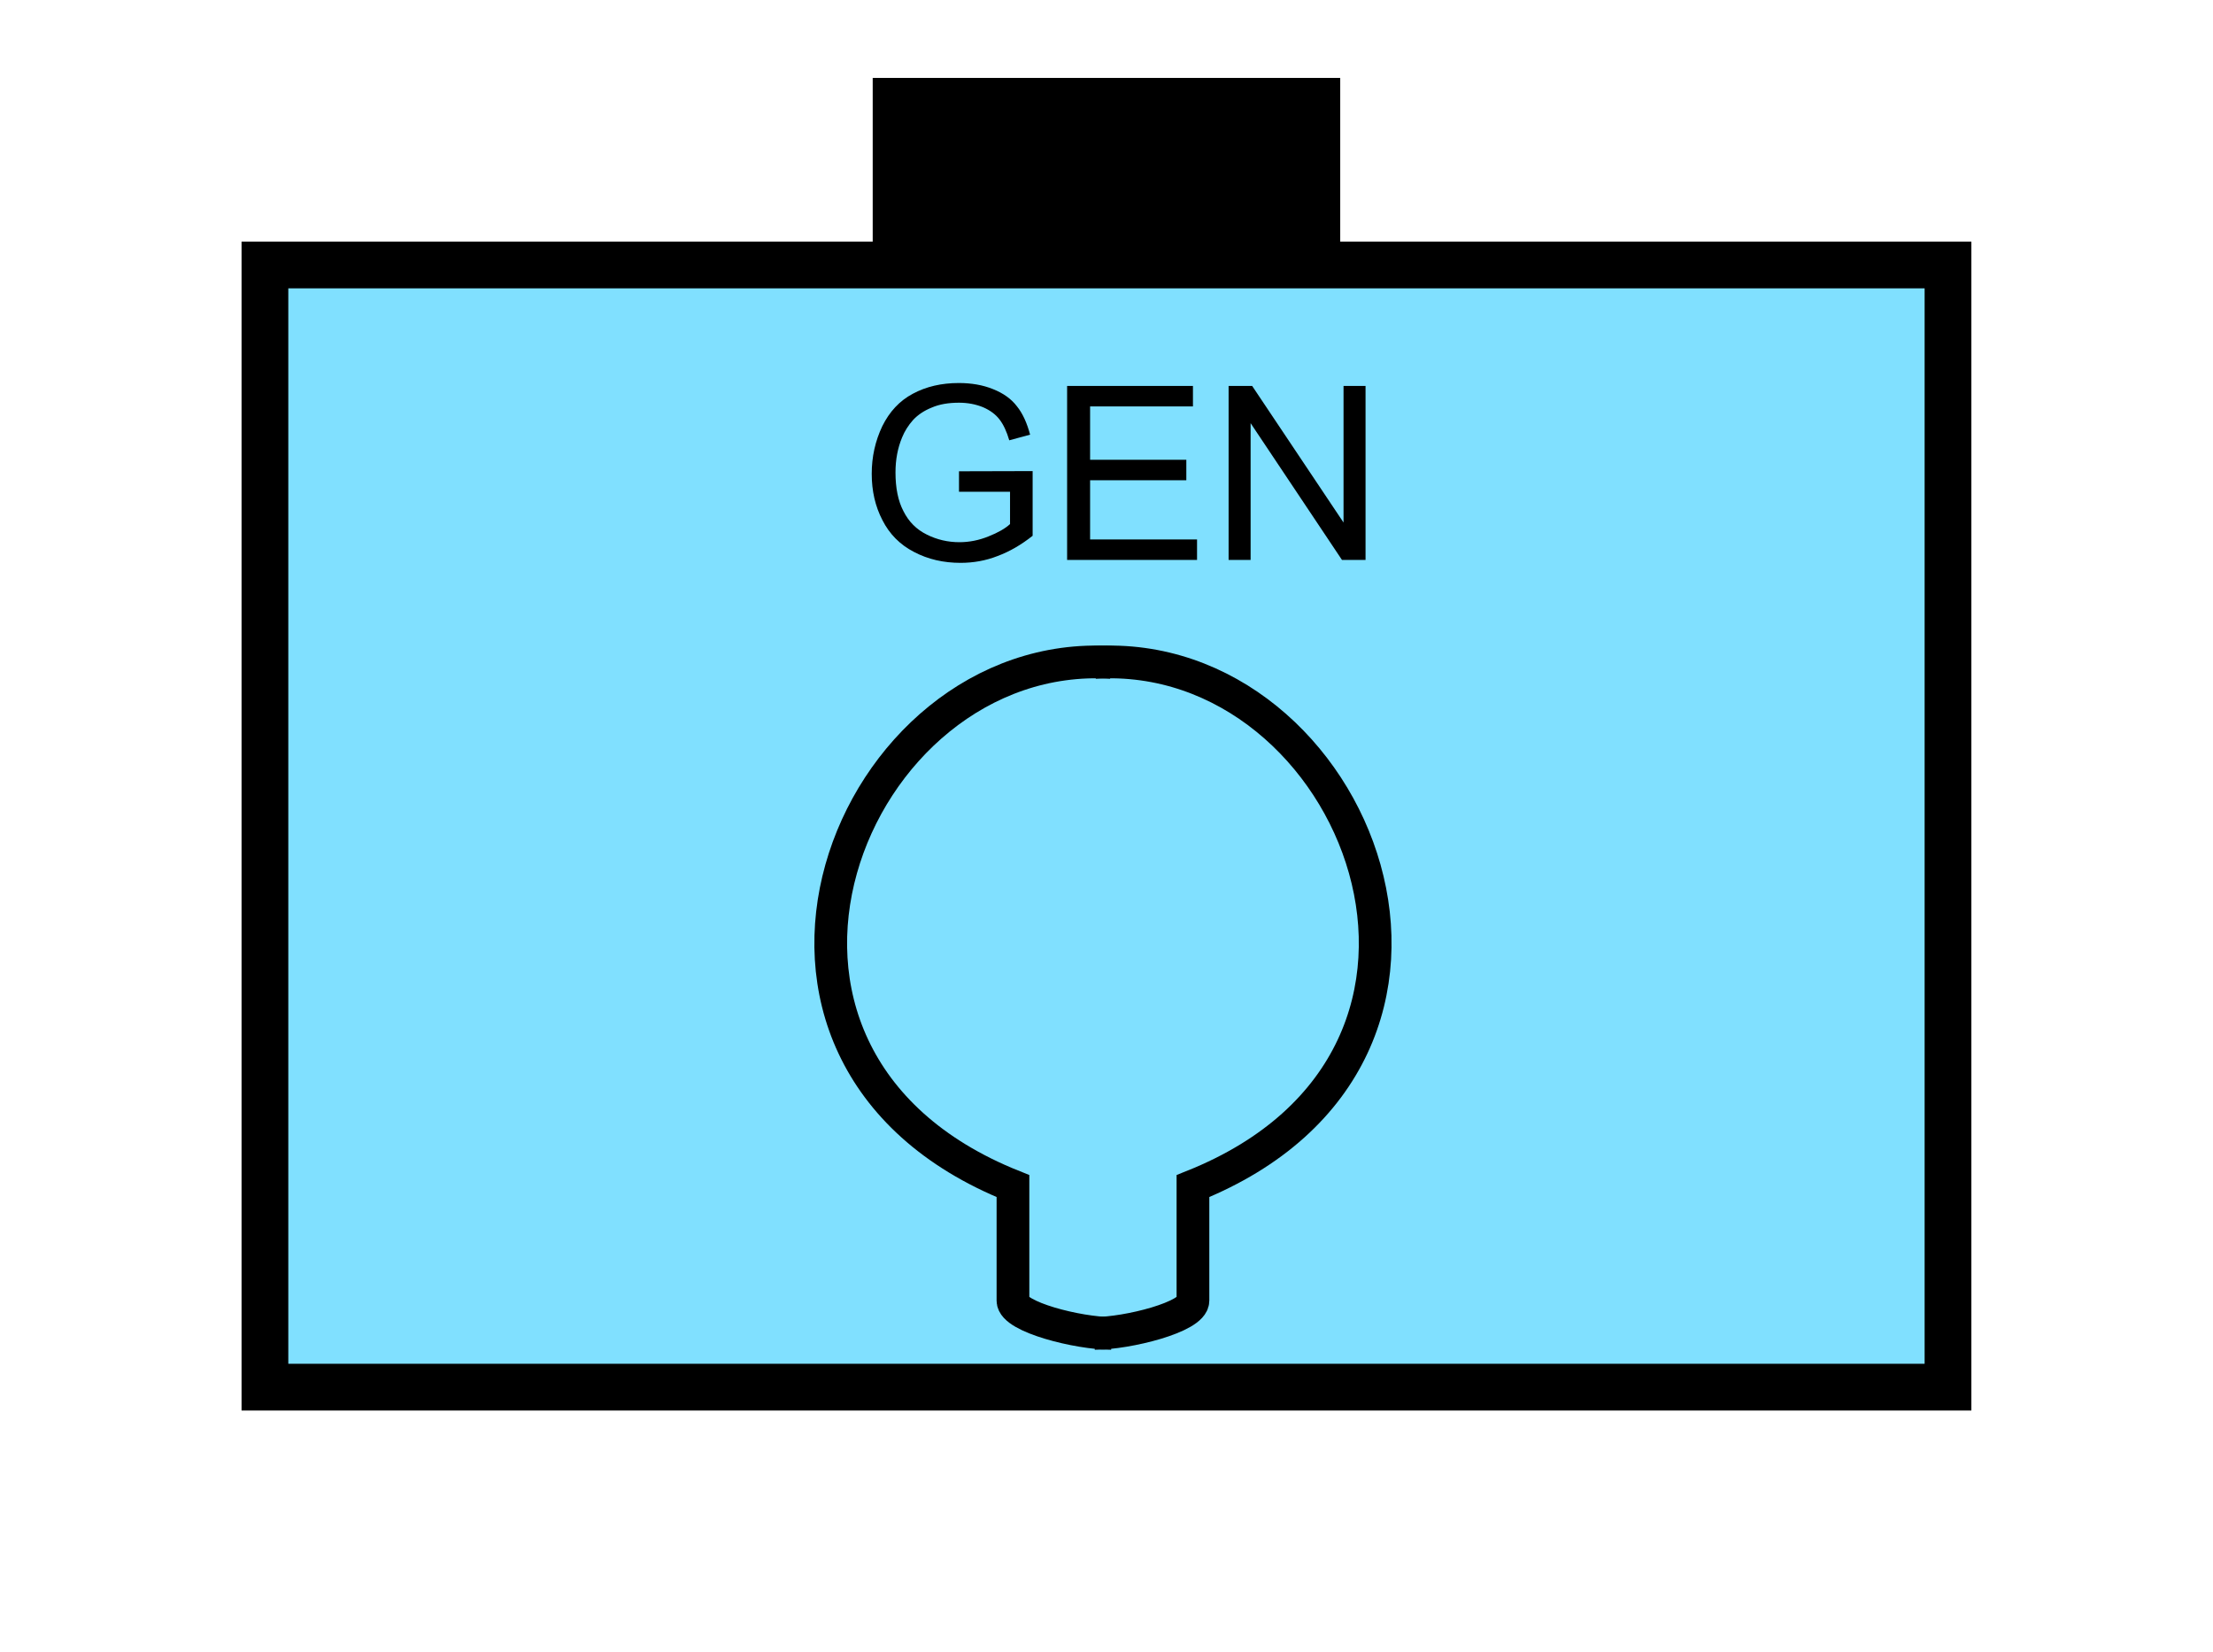 <?xml version="1.0" encoding="UTF-8" standalone="no"?>
<svg
   xmlns:dc="http://purl.org/dc/elements/1.1/"
   xmlns:cc="http://creativecommons.org/ns#"
   xmlns:rdf="http://www.w3.org/1999/02/22-rdf-syntax-ns#"
   xmlns:svg="http://www.w3.org/2000/svg"
   xmlns="http://www.w3.org/2000/svg"
   id="svg17"
   height="89.67mm"
   width="120.11mm"
   version="1.0">
  <defs
     id="defs3">
    <pattern
       y="0"
       x="0"
       height="6"
       width="6"
       patternUnits="userSpaceOnUse"
       id="EMFhbasepattern" />
  </defs>
  <path
     id="path5"
     d="  M 179.02,15.984   L 179.02,54.345   L 274.924,54.345   L 274.924,15.984   L 179.02,15.984   z "
     style="fill:#000000;fill-rule:evenodd;fill-opacity:1;stroke:none;" />
  <path
     id="path7"
     d="  M 54.345,54.345   L 54.345,284.514   L 399.598,284.514   L 399.598,54.345   L 54.345,54.345   z "
     style="fill:#80e0ff;fill-rule:evenodd;fill-opacity:1;stroke:none;" />
  <path
     id="path9"
     d="  M 54.345,54.345   L 399.598,54.345   L 399.598,284.514   L 54.345,284.514   z "
     style="fill:none;stroke:#000000;stroke-width:9.59px;stroke-linecap:butt;stroke-linejoin:miter;stroke-miterlimit:10;stroke-dasharray:none;stroke-opacity:1;" />
  <path
     id="path11"
     d="  M 227.931,273.485   C 221.218,273.485 207.791,270.129 207.791,266.772   L 207.791,243.275   C 140.659,216.422 174.225,132.507 227.931,135.863  "
     style="fill:none;stroke:#000000;stroke-width:6.713px;stroke-linecap:butt;stroke-linejoin:miter;stroke-miterlimit:10;stroke-dasharray:none;stroke-opacity:1;" />
  <path
     id="path13"
     d="  M 224.574,273.485   C 231.288,273.485 244.714,270.129 244.714,266.772   L 244.714,243.275   C 311.847,216.422 278.28,132.507 224.574,135.863  "
     style="fill:none;stroke:#000000;stroke-width:6.713px;stroke-linecap:butt;stroke-linejoin:miter;stroke-miterlimit:10;stroke-dasharray:none;stroke-opacity:1;" />
  <path
     id="path15"
     d="  M 196.722,100.859   L 196.722,96.663   L 211.827,96.623   L 211.827,109.89   C 209.509,111.728 207.112,113.126 204.634,114.045   C 202.197,115.004 199.639,115.444 197.042,115.444   C 193.565,115.444 190.369,114.725 187.492,113.206   C 184.614,111.728 182.457,109.53 181.018,106.693   C 179.54,103.856 178.82,100.699 178.82,97.182   C 178.82,93.706 179.54,90.469 180.978,87.432   C 182.457,84.435 184.535,82.197 187.252,80.759   C 190.009,79.28 193.126,78.561 196.682,78.561   C 199.28,78.561 201.597,78.961 203.675,79.8   C 205.793,80.639 207.432,81.798 208.59,83.316   C 209.789,84.795 210.668,86.753 211.308,89.15   L 207.032,90.309   C 206.512,88.511 205.833,87.072 205.034,86.034   C 204.235,84.995 203.116,84.155 201.637,83.516   C 200.159,82.917 198.52,82.597 196.722,82.597   C 194.564,82.597 192.686,82.917 191.128,83.596   C 189.53,84.235 188.251,85.114 187.292,86.153   C 186.333,87.232 185.573,88.431 185.054,89.71   C 184.135,91.908 183.695,94.305 183.695,96.903   C 183.695,100.059 184.215,102.737 185.334,104.855   C 186.413,107.012 188.011,108.611 190.129,109.65   C 192.207,110.689 194.445,111.208 196.802,111.208   C 198.84,111.208 200.838,110.809 202.796,110.009   C 204.714,109.25 206.193,108.411 207.192,107.492   L 207.192,100.859   z  M 218.9,114.845   L 218.9,79.16   L 244.714,79.16   L 244.714,83.356   L 223.615,83.356   L 223.615,94.305   L 243.355,94.305   L 243.355,98.501   L 223.615,98.501   L 223.615,110.649   L 245.553,110.649   L 245.553,114.845   z  M 252.027,114.845   L 252.027,79.16   L 256.862,79.16   L 275.603,107.172   L 275.603,79.16   L 280.118,79.16   L 280.118,114.845   L 275.283,114.845   L 256.542,86.793   L 256.542,114.845   z "
     style="fill:#000000;fill-rule:evenodd;fill-opacity:1;stroke:none;" />
</svg>
